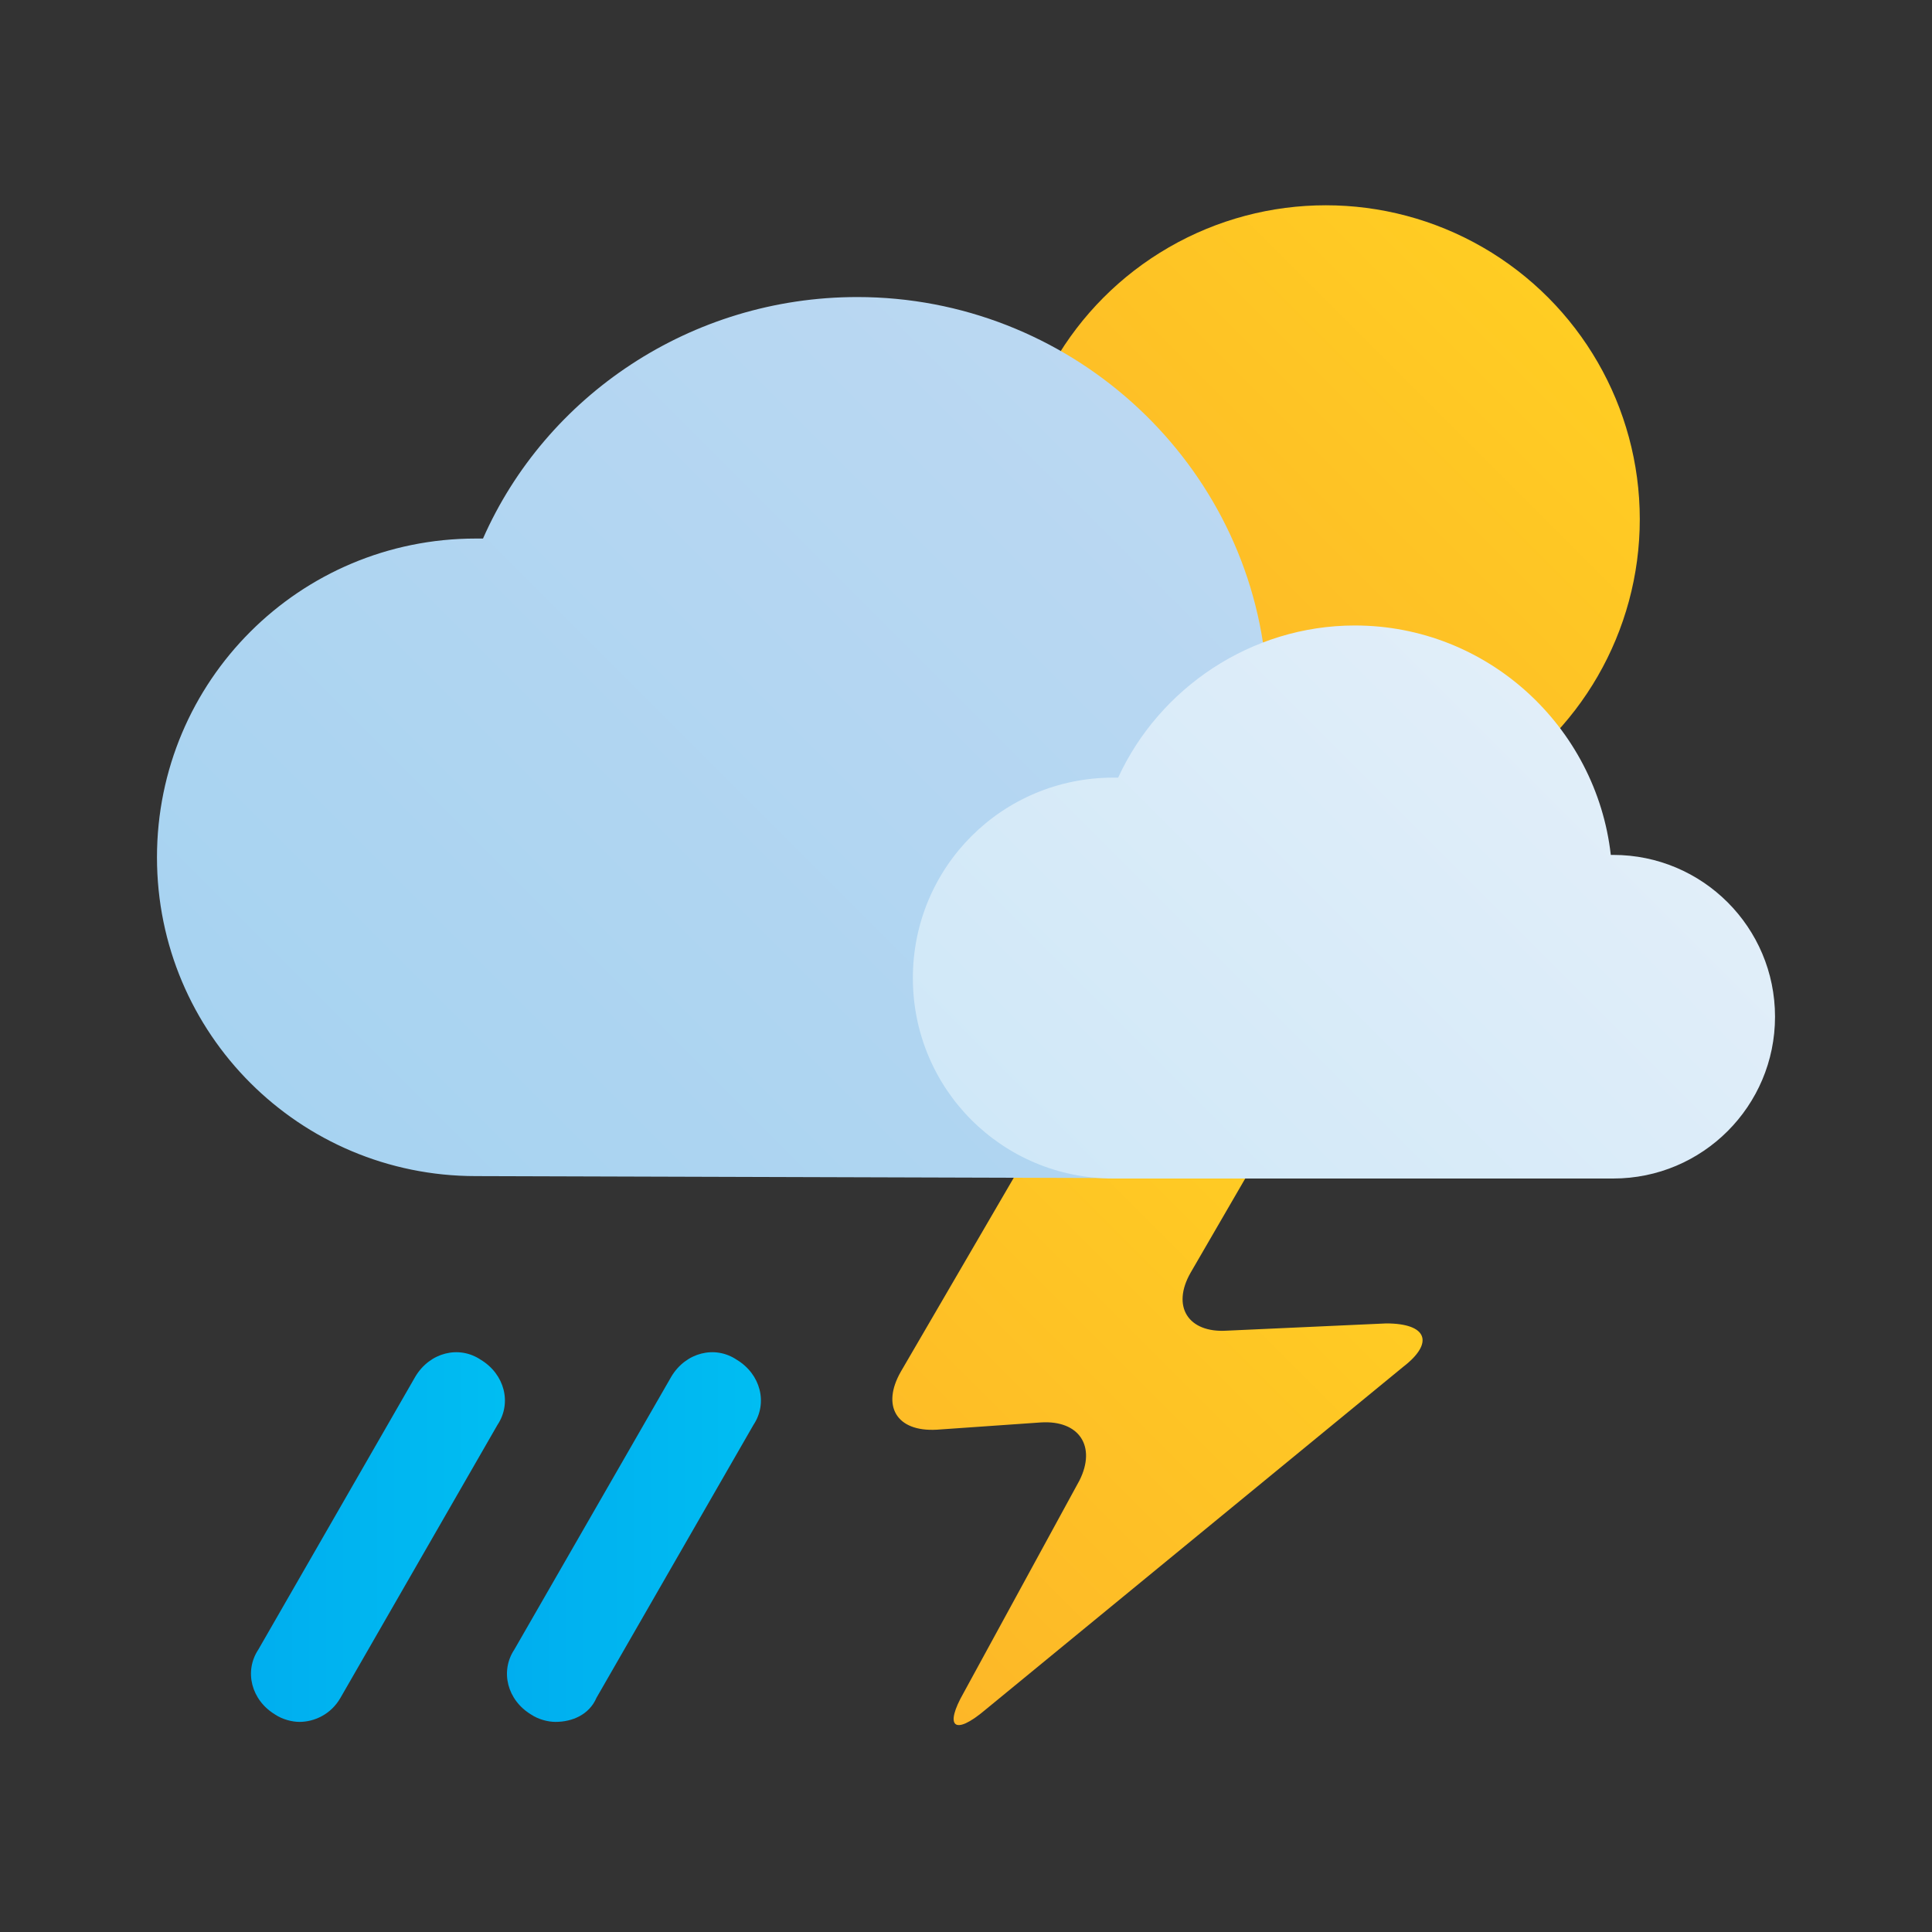 <svg enable-background="new 0 0 80 80" viewBox="0 0 80 80" xmlns="http://www.w3.org/2000/svg" xmlns:xlink="http://www.w3.org/1999/xlink"><rect x="0" y="0" width="80" height="80" fill="#333333" stroke="none"/><linearGradient id="a"><stop offset="0" stop-color="#fdb728"/><stop offset="1" stop-color="#ffcd23"/></linearGradient><linearGradient id="b" gradientTransform="matrix(1 0 0 -1 0 82)" gradientUnits="userSpaceOnUse" x1="45.708" x2="64.04" xlink:href="#a" y1="51.274" y2="69.606"/><linearGradient id="c" gradientTransform="matrix(1 0 0 -1 0 82)" gradientUnits="userSpaceOnUse" x1="35.326" x2="54.533" xlink:href="#a" y1="14.861" y2="34.068"/><linearGradient id="d" gradientUnits="userSpaceOnUse" x1="18.325" x2="50.687" y1="52.834" y2="20.472"><stop offset="0" stop-color="#a7d3f1"/><stop offset="1" stop-color="#bbd8f2"/></linearGradient><linearGradient id="e" gradientTransform="matrix(1 0 0 -1 0 82)" gradientUnits="userSpaceOnUse" x1="45.258" x2="65.583" y1="30.611" y2="50.937"><stop offset="0" stop-color="#d0e8f8"/><stop offset="1" stop-color="#e1eef9"/></linearGradient><linearGradient id="f"><stop offset="0" stop-color="#00aeef"/><stop offset="1" stop-color="#00bdf2"/></linearGradient><linearGradient id="g" gradientTransform="matrix(1 0 0 -1 0 82)" gradientUnits="userSpaceOnUse" x1="10.357" x2="20.856" xlink:href="#f" y1="18.32" y2="18.32"/><linearGradient id="h" gradientTransform="matrix(1 0 0 -1 0 82)" gradientUnits="userSpaceOnUse" x1="20.992" x2="31.492" xlink:href="#f" y1="18.32" y2="18.32"/><circle cx="54.9" cy="21.5" fill="url(#b)" r="13"/><path d="m47.1 45.1c-1.6 0-3.7 1.2-4.5 2.6l-5.3 9.1c-.8 1.4-.2 2.5 1.5 2.4l4.3-.3c1.6-.1 2.3 1 1.6 2.4l-4.8 8.8c-.8 1.4-.4 1.8.9.7l17.3-14.2c1.3-1 1-1.8-.7-1.8l-6.6.3c-1.6.1-2.3-1-1.5-2.4l2.9-5c.8-1.4.1-2.6-1.5-2.6z" fill="url(#c)"/><path d="m52.5 48.8c5.9 0 10.7-4.8 10.7-10.7s-4.8-10.7-10.7-10.7h-.1c-.9-8.5-8.2-15.1-16.9-15.1-6.9 0-12.9 4.1-15.5 10-.1 0-.2 0-.3 0-7.3 0-13.2 5.9-13.2 13.2s5.9 13.2 13.2 13.2" fill="url(#d)"/><path d="m66.8 48.8c3.7 0 6.7-3 6.7-6.7s-3-6.7-6.7-6.7c0 0 0 0-.1 0-.6-5.3-5.1-9.5-10.6-9.5-4.3 0-8.1 2.6-9.8 6.3-.1 0-.1 0-.2 0-4.6 0-8.3 3.7-8.3 8.3s3.7 8.3 8.3 8.3" fill="url(#e)"/><path d="m12.4 71.3c-.3 0-.7-.1-1-.3-1-.6-1.3-1.8-.7-2.7l6.5-11.3c.6-1 1.8-1.3 2.7-.7 1 .6 1.3 1.8.7 2.7l-6.5 11.3c-.4.7-1.1 1-1.7 1z" fill="url(#g)"/><path d="m23 71.3c-.3 0-.7-.1-1-.3-1-.6-1.3-1.8-.7-2.7l6.5-11.3c.6-1 1.8-1.3 2.7-.7 1 .6 1.3 1.8.7 2.7l-6.5 11.3c-.3.7-1 1-1.7 1z" fill="url(#h)"/></svg>